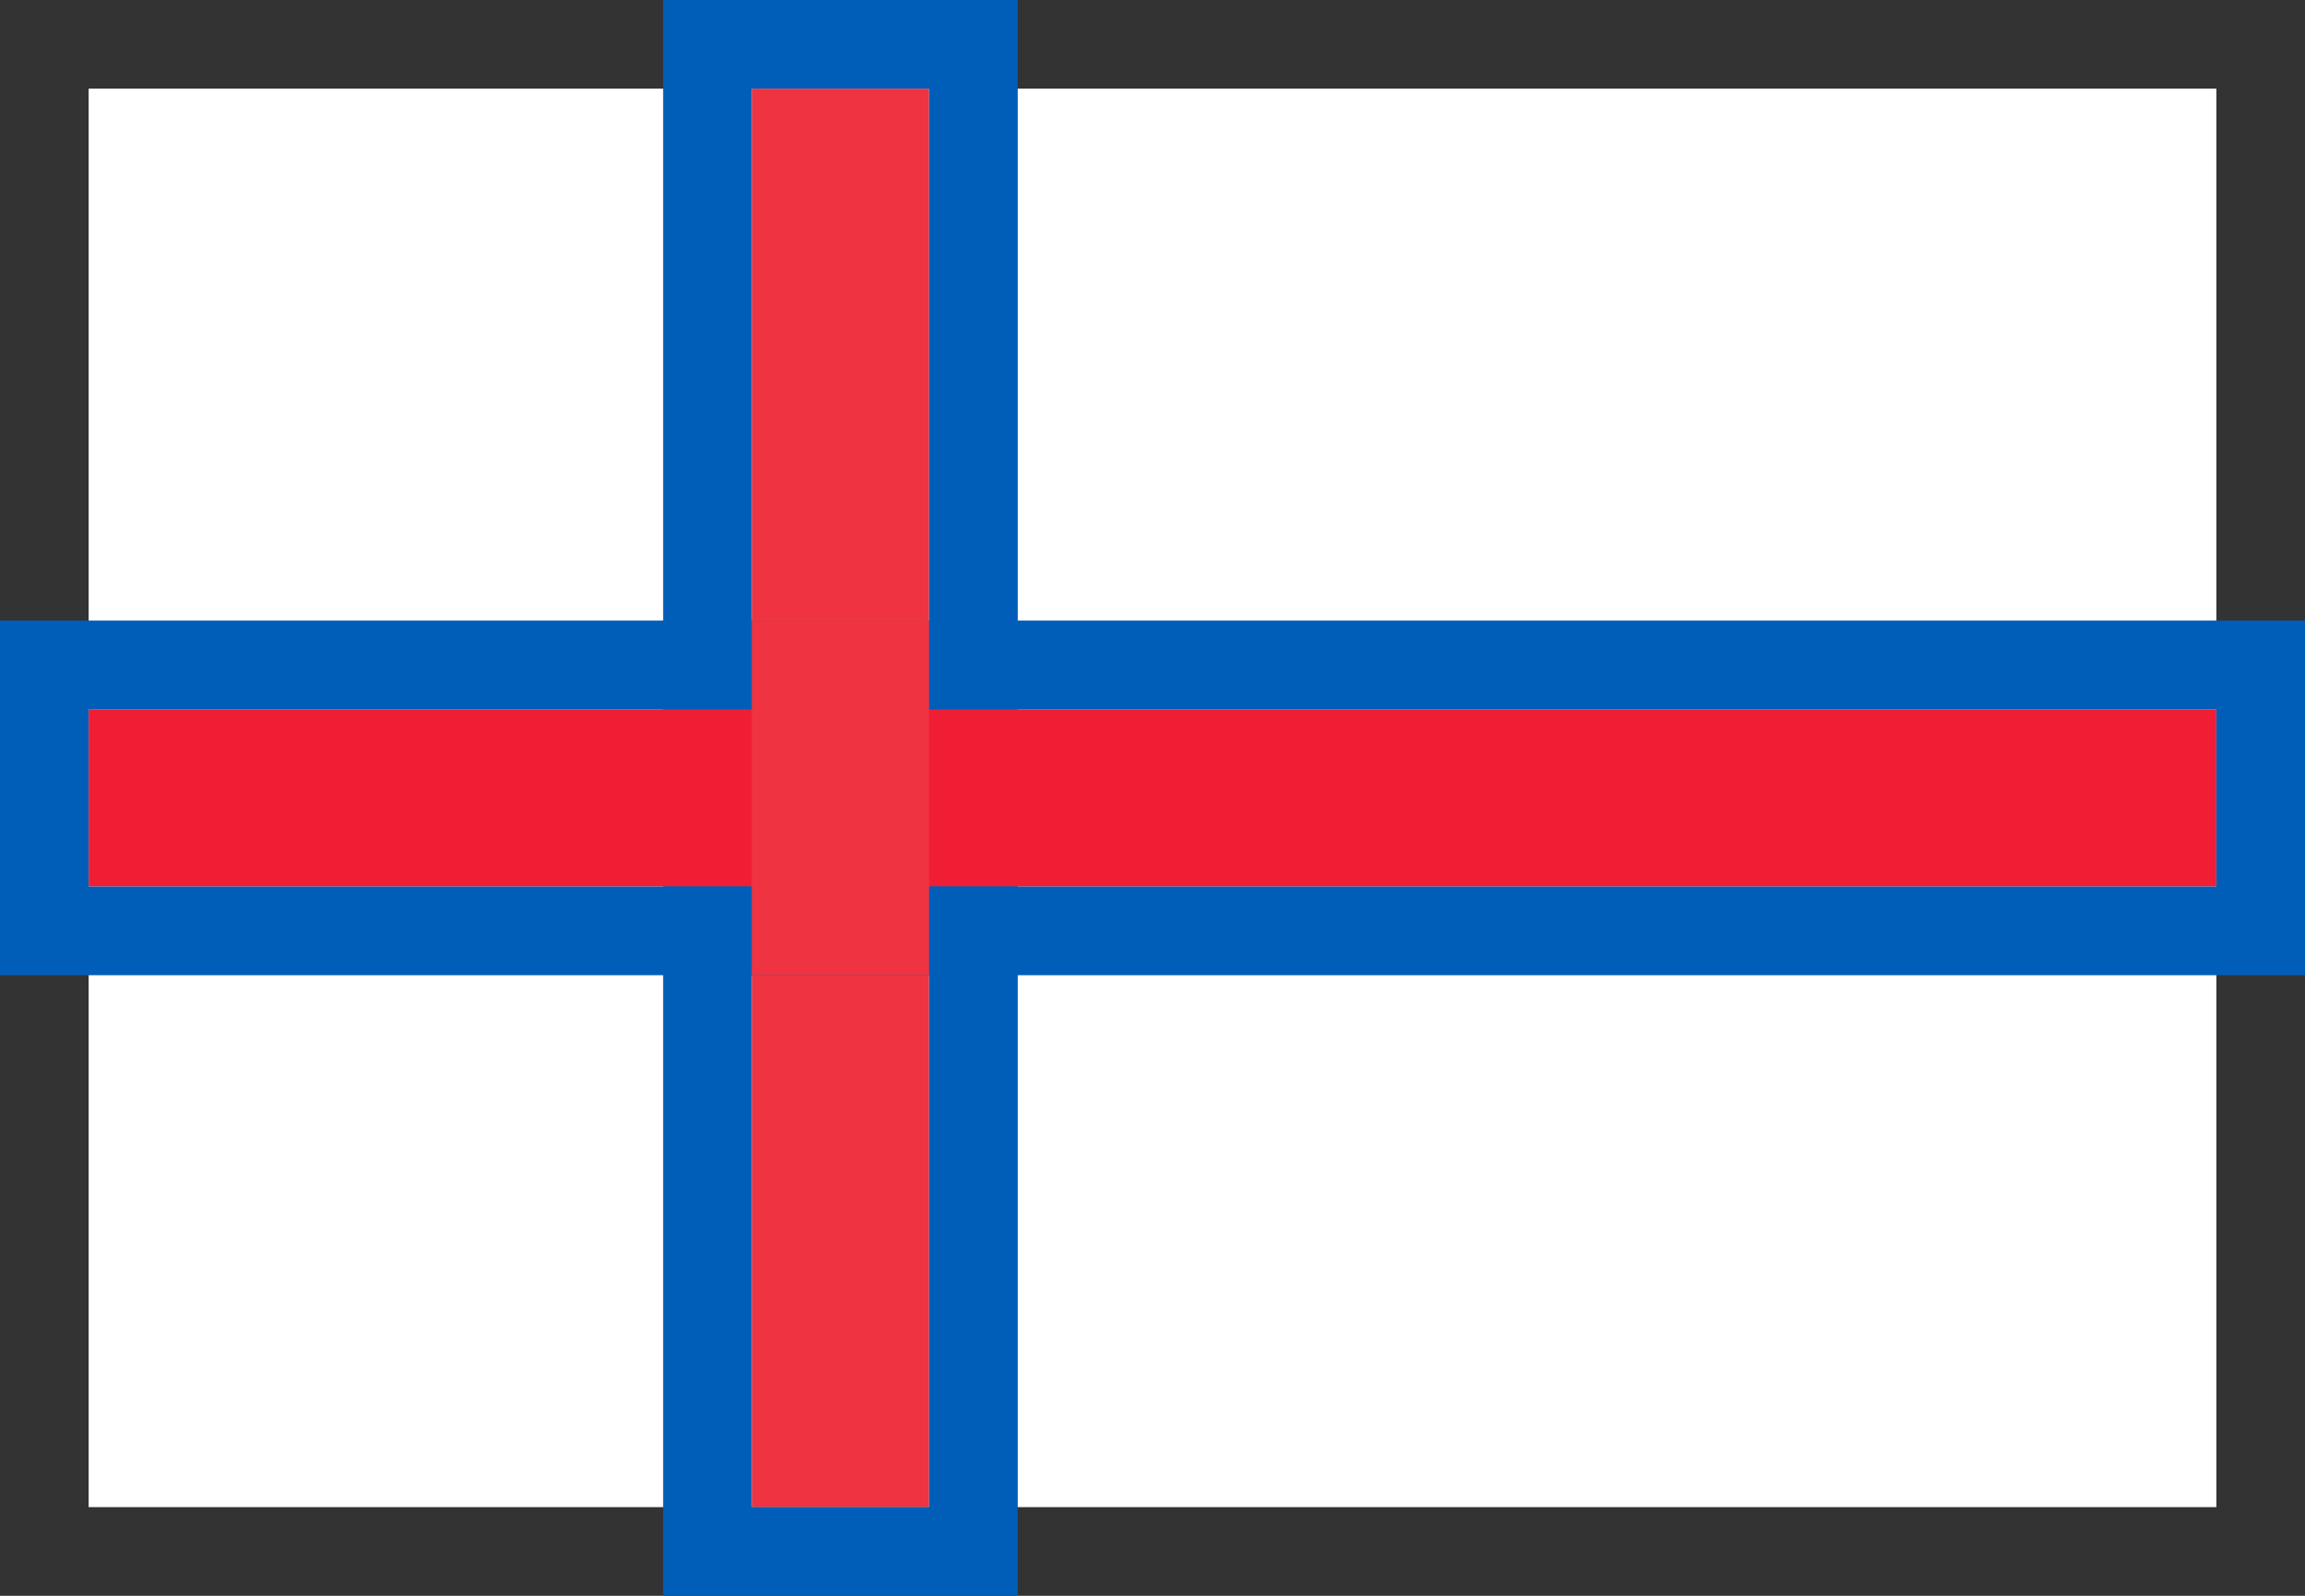 <svg width="650px" height="450px" viewBox="0 0 650 450" version="1.1" xmlns="http://www.w3.org/2000/svg" xmlns:xlink="http://www.w3.org/1999/xlink">
    <rect x="0" y="0" width="650" height="450" fill="#333333" stroke="none"/>
    <!-- Generator: Sketch 46.2 (44496) - http://www.bohemiancoding.com/sketch -->
    <desc>Created with Sketch.</desc>
    <defs>
        <rect id="path-1" x="187" y="0" width="50" height="400"></rect>
        <rect id="path-2" x="0" y="175" width="600" height="50"></rect>
    </defs>
    <g id="Page-1" stroke="none" stroke-width="1" fill="none" fill-rule="evenodd">
        <g id="Faroe-Islands" transform="translate(25, 25)">
            <rect id="Rectangle-10" fill="#FFFFFF" x="0" y="0" width="600" height="400"></rect>
            <g id="Rectangle-11">
                <use fill="#EF3340" fill-rule="evenodd" xlink:href="#path-1"></use>
                <rect stroke="#005EB8" stroke-width="25" x="174.5" y="-12.5" width="75" height="425"></rect>
            </g>
            <g id="Rectangle-12">
                <use fill="#EF1E35" fill-rule="evenodd" xlink:href="#path-2"></use>
                <rect stroke="#005EB8" stroke-width="25" x="-12.5" y="162.5" width="625" height="75"></rect>
            </g>
            <rect id="Rectangle-13" fill="#EF3340" x="187" y="150" width="50" height="100"></rect>
        </g>
    </g>
</svg>